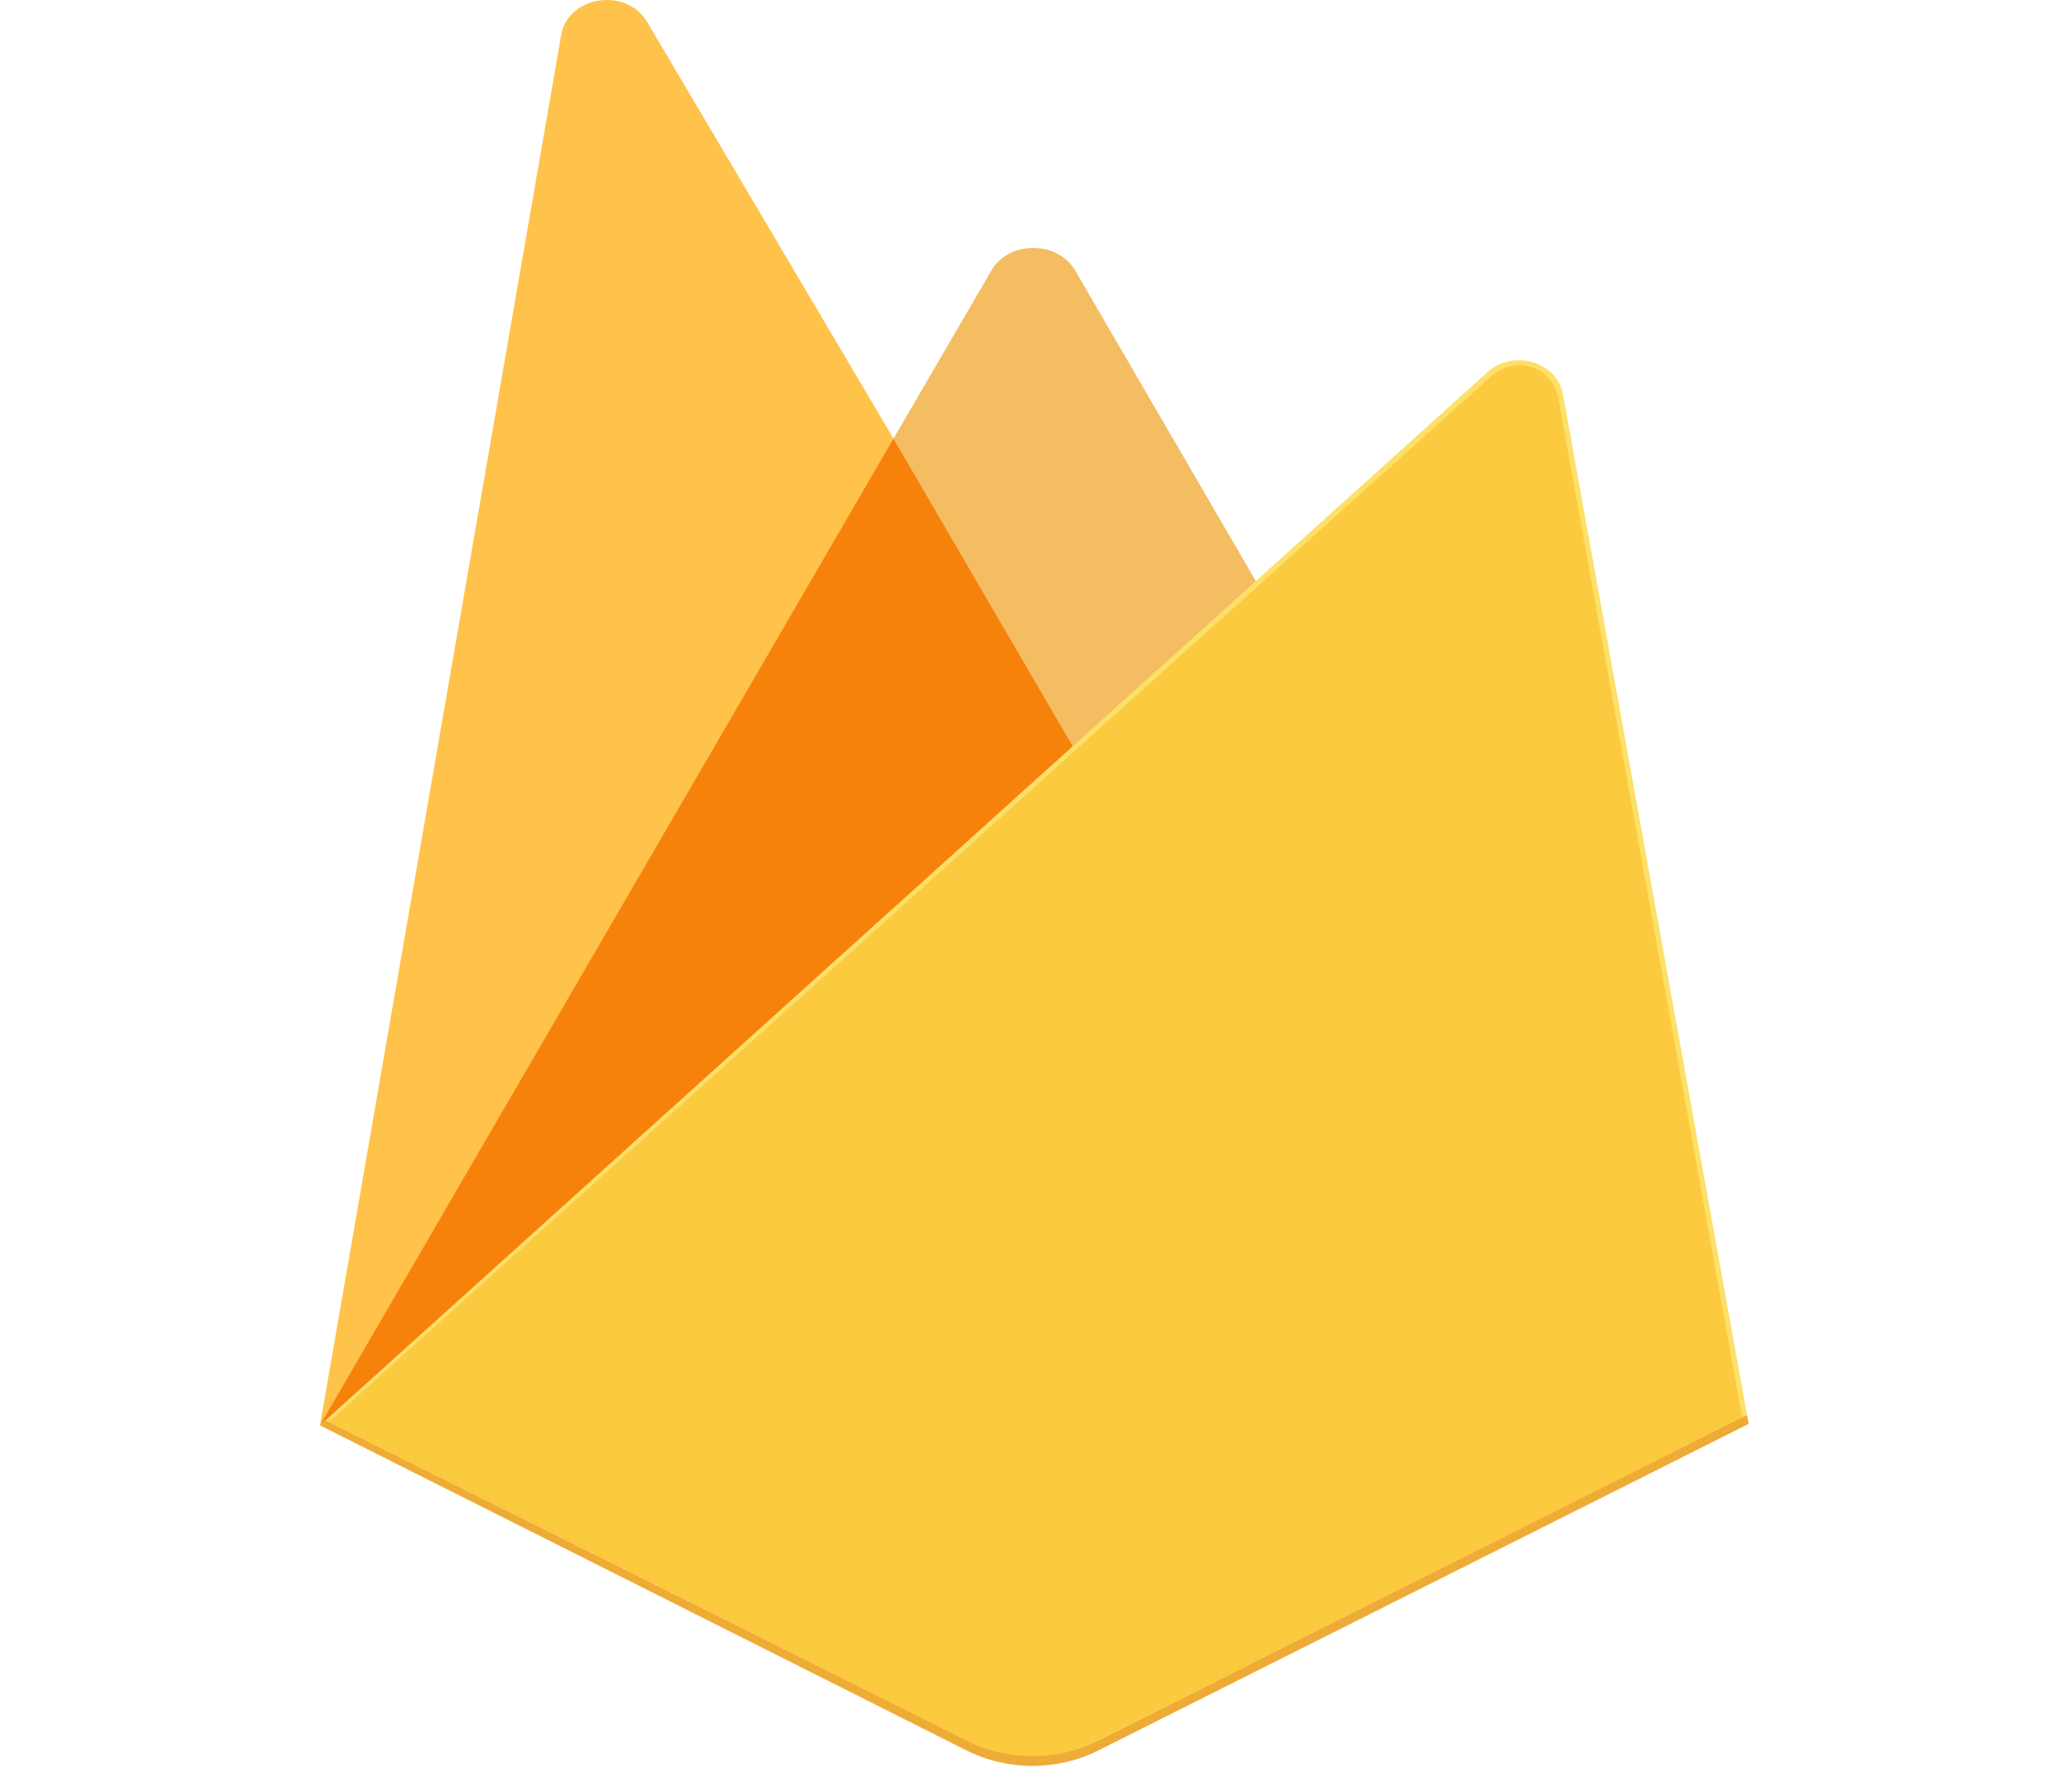 <svg width="177" height="151"  viewBox="0 0 128 158" fill="none" xmlns="http://www.w3.org/2000/svg">
<path d="M0 127.39L1.062 126.052L51.264 40.293L51.37 39.385L29.24 1.962C27.385 -1.173 22.165 -0.38 21.557 3.129L0 127.39Z" fill="#FFC24A"/>
<path d="M67.502 67.692L83.98 52.5L67.498 24.173C65.933 21.491 61.565 21.483 60.017 24.173L51.21 39.291V40.579L67.502 67.692H67.502Z" fill="#F4BD62"/>
<path d="M0 127.389L0.481 126.954L2.229 126.315L66.468 68.696L67.281 66.702L51.257 39.21L0 127.389Z" fill="#F6820C"/>
<path d="M69.561 156.447L127.698 127.257L111.096 35.205C110.577 32.325 106.652 31.187 104.362 33.252L0 127.389L57.804 156.445C59.601 157.348 61.624 157.823 63.682 157.823C65.74 157.823 67.763 157.35 69.561 156.447" fill="#FDE068"/>
<path d="M127.177 127.012L110.701 35.66C110.186 32.801 106.922 31.619 104.65 33.668L0.645 127.21L57.815 155.978C59.597 156.874 61.605 157.345 63.648 157.346C65.69 157.346 67.698 156.876 69.481 155.981L127.178 127.012L127.177 127.012Z" fill="#FCCA3F"/>
<path d="M69.56 155.587C67.763 156.49 65.74 156.963 63.682 156.963C61.624 156.962 59.601 156.488 57.804 155.585L0.466 126.947L0.001 127.389L57.804 156.445C59.601 157.348 61.624 157.823 63.682 157.823C65.74 157.823 67.764 157.35 69.561 156.448L127.698 127.257L127.556 126.469L69.561 155.588L69.56 155.587Z" fill="#EEAB37"/>
</svg>
